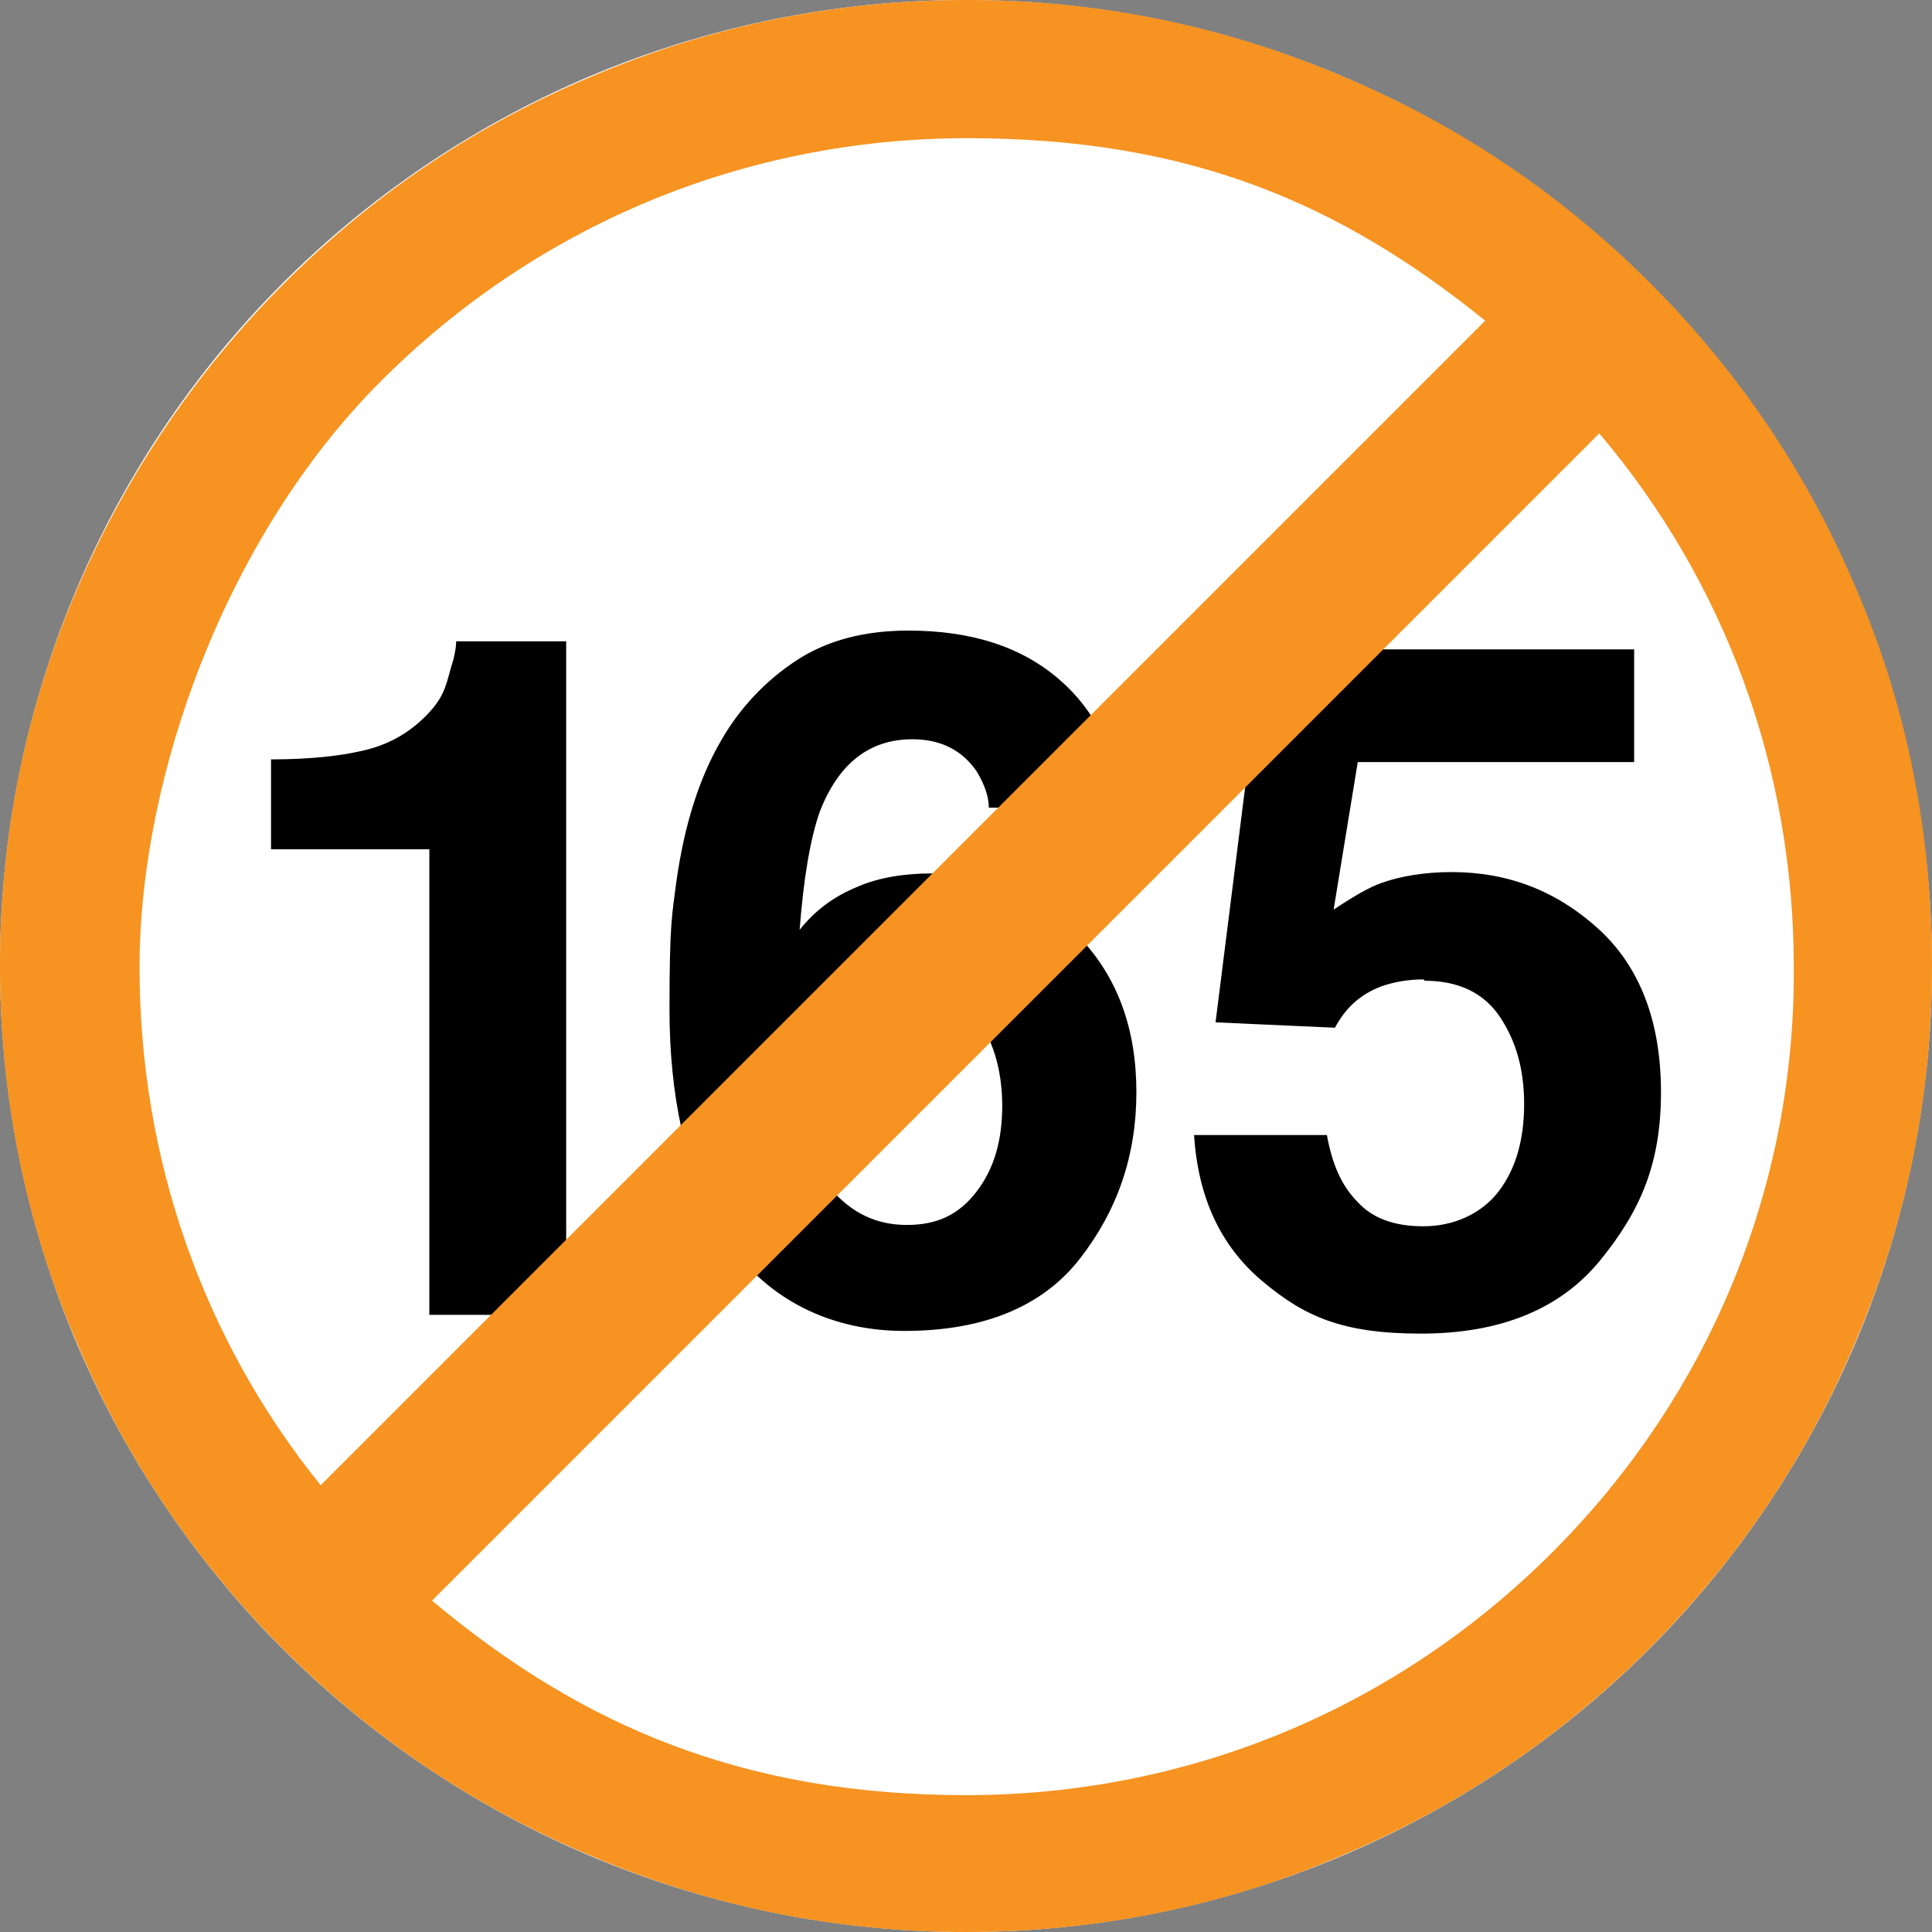 <?xml version="1.0" encoding="UTF-8"?>
<svg id="_x35_0m" xmlns="http://www.w3.org/2000/svg" version="1.1" viewBox="0 0 144 144">
  <rect x="0" y="0" width="144" height="144" fill="#808080" stroke="none"/>
  <!-- Generator: Adobe Illustrator 29.0.0, SVG Export Plug-In . SVG Version: 2.1.0 Build 186)  -->
  <defs>
    <style>
      .st0 {
        isolation: isolate;
      }

      .st1 {
        fill: #fff;
      }

      .st2 {
        fill: #f69321;
      }
    </style>
  </defs>
  <circle class="st1" cx="72" cy="72" r="72"/>
  <g class="st0">
    <g class="st0">
      <path d="M42.1,98h-10.1v-34.7h-11.8v-6.7c3.1,0,5.3-.3,6.6-.6,2-.4,3.6-1.3,4.9-2.6s1.5-2.1,1.9-3.6c.3-.9.4-1.6.4-2h8.2v50.3h-.1Z"/>
      <path d="M69.4,65.3c4.5,0,8.1,1.5,11,4.5s4.3,6.9,4.3,11.6-1.4,8.8-4.2,12.4c-2.8,3.6-7.2,5.4-13.1,5.4s-11-2.7-14-8c-2.3-4.1-3.5-9.5-3.5-16s.2-7,.5-9.4c.6-4.3,1.7-7.8,3.4-10.7,1.4-2.4,3.3-4.4,5.6-5.9s5.1-2.2,8.3-2.2c4.7,0,8.4,1.2,11.2,3.6s4.3,5.6,4.7,9.6h-9.9c0-.8-.3-1.7-.9-2.7-1.1-1.6-2.7-2.4-4.8-2.4-3.2,0-5.5,1.8-6.9,5.4-.7,2-1.2,4.9-1.5,8.8,1.2-1.5,2.6-2.5,4.3-3.2,1.6-.7,3.5-1,5.6-1v.2ZM62.7,74.8c-1.9,1.5-2.9,3.9-2.9,7.3s.7,4.9,2.2,6.6,3.3,2.6,5.6,2.6,3.9-.8,5.2-2.5c1.3-1.7,1.9-3.8,1.9-6.4s-.7-5.2-2.2-6.8c-1.4-1.6-3.2-2.3-5.3-2.3s-3.2.5-4.5,1.5Z"/>
      <path d="M106.1,73c-1.2,0-2.2.2-3.1.5-1.6.6-2.7,1.6-3.5,3.1l-8.9-.4,3.5-27.8h27.7v8.4h-20.6l-1.8,11c1.5-1,2.7-1.7,3.6-2,1.4-.5,3.2-.8,5.2-.8,4.2,0,7.8,1.4,10.9,4.2s4.7,6.9,4.7,12.2-1.5,8.8-4.5,12.5-7.5,5.5-13.4,5.5-8.7-1.3-11.8-3.9-4.8-6.2-5.1-10.9h9.9c.4,2.2,1.1,3.8,2.3,5,1.1,1.2,2.7,1.8,4.9,1.8s4.3-.9,5.6-2.6c1.3-1.7,1.9-3.9,1.9-6.5s-.6-4.7-1.8-6.5c-1.2-1.8-3.1-2.7-5.6-2.7h0Z"/>
    </g>
  </g>
  <path class="st2" d="M138.4,44c-3.6-8.6-8.8-16.3-15.4-22.9-6.6-6.6-14.3-11.8-22.9-15.4-8.9-3.8-18.3-5.7-28-5.7s-19.1,1.9-28,5.7c-8.6,3.6-16.3,8.8-22.9,15.4-6.6,6.6-11.8,14.3-15.5,22.9C1.9,52.9,0,62.3,0,72s1.9,19.2,5.7,28c3.6,8.6,8.8,16.3,15.4,22.9s14.3,11.8,22.9,15.4c8.9,3.8,18.3,5.7,28,5.7s19.2-1.9,28-5.7c8.6-3.6,16.3-8.8,22.9-15.4,6.6-6.6,11.8-14.3,15.4-22.9,3.8-8.9,5.7-18.3,5.7-28,0-9.7-1.8-19.2-5.6-28ZM28.4,28.4c11.7-11.7,27.2-18.1,43.7-18.1s27.7,4.8,38.6,13.6L23.9,110.7c-8.8-10.9-13.5-24.4-13.5-38.6s6.4-32.1,18-43.7ZM115.7,115.7c-11.7,11.7-27.2,18.1-43.7,18.1s-28.6-5.1-39.8-14.5L119.2,32.3c9.4,11.1,14.5,25,14.5,39.8.1,16.4-6.3,31.9-18,43.6Z"/>
</svg>